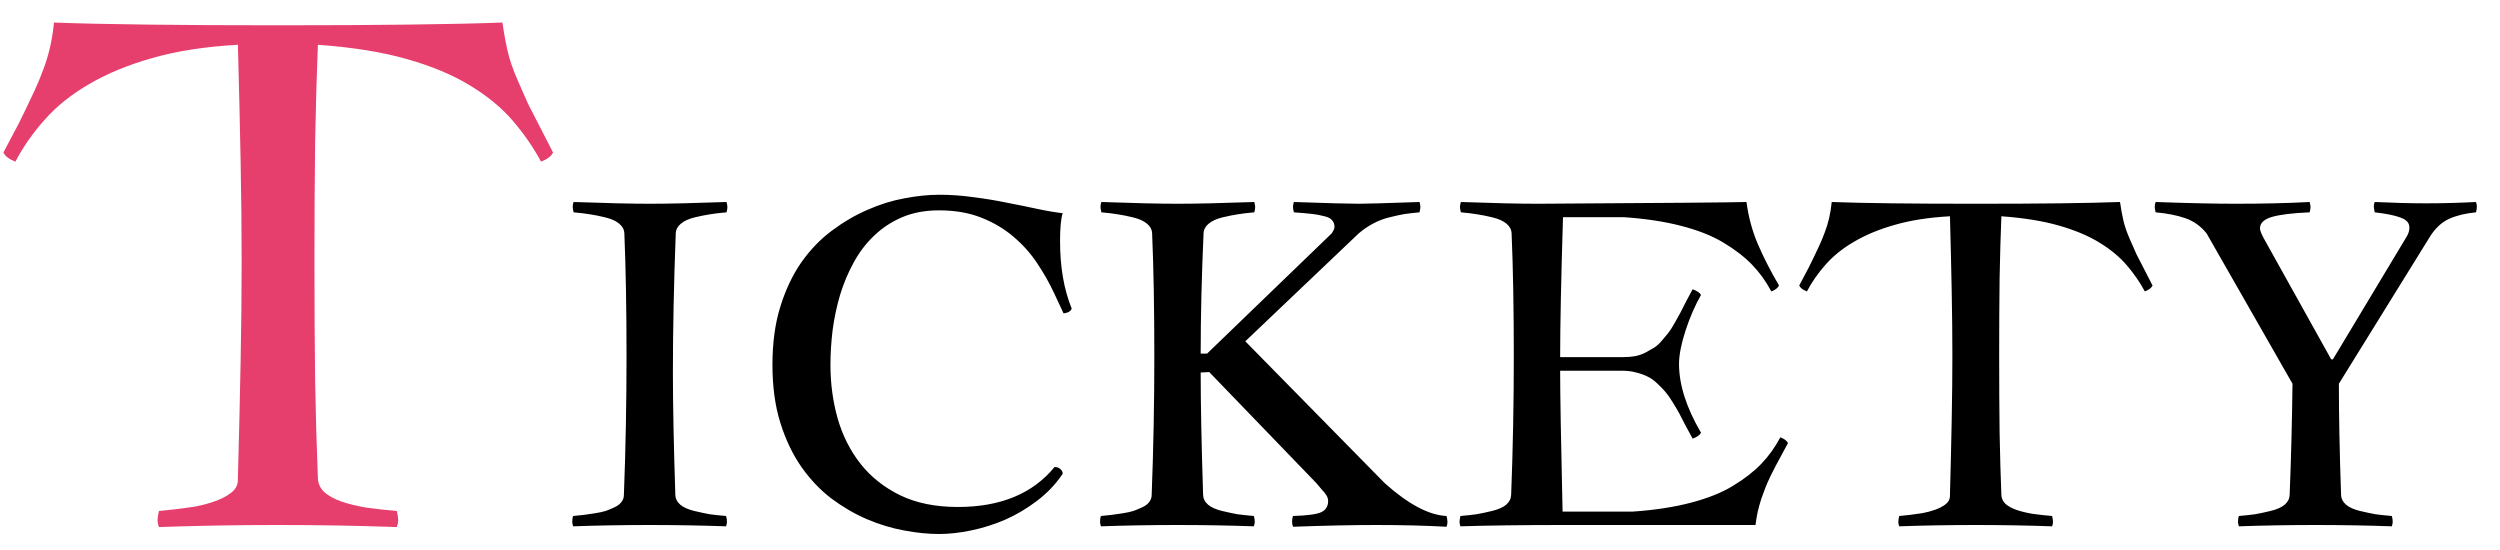 <svg width="100" height="22" viewBox="0 0 100 22" fill="none" xmlns="http://www.w3.org/2000/svg">
<path d="M2.16 0.902C3.154 0.939 4.393 0.966 5.879 0.984C7.365 1.003 9.11 1.012 11.115 1.012C13.12 1.012 14.866 1.003 16.352 0.984C17.846 0.966 19.095 0.939 20.098 0.902C20.152 1.294 20.221 1.673 20.303 2.037C20.385 2.393 20.521 2.789 20.713 3.227L21.123 4.156L22.121 6.098C22.057 6.243 21.898 6.367 21.643 6.467C21.333 5.893 20.954 5.346 20.508 4.826C20.061 4.307 19.491 3.837 18.799 3.418C18.115 2.999 17.277 2.648 16.283 2.365C15.299 2.083 14.109 1.891 12.715 1.791C12.669 2.93 12.633 4.22 12.605 5.66C12.587 7.091 12.578 8.686 12.578 10.445C12.578 12.213 12.587 13.818 12.605 15.258C12.633 16.698 12.669 17.988 12.715 19.127C12.724 19.346 12.81 19.533 12.975 19.688C13.139 19.833 13.362 19.956 13.645 20.057C13.936 20.157 14.269 20.239 14.643 20.303C15.025 20.357 15.435 20.403 15.873 20.439C15.909 20.594 15.928 20.717 15.928 20.809C15.928 20.891 15.909 20.982 15.873 21.082C14.342 21.027 12.756 21 11.115 21C9.484 21 7.898 21.027 6.357 21.082C6.321 20.982 6.303 20.891 6.303 20.809C6.303 20.717 6.321 20.594 6.357 20.439L7.014 20.371C7.251 20.344 7.515 20.307 7.807 20.262C8.098 20.207 8.367 20.134 8.613 20.043C8.868 19.952 9.083 19.838 9.256 19.701C9.429 19.564 9.516 19.396 9.516 19.195V19.127C9.561 17.459 9.598 15.905 9.625 14.465C9.652 13.025 9.666 11.685 9.666 10.445C9.666 9.215 9.652 7.884 9.625 6.453C9.598 5.013 9.561 3.459 9.516 1.791C8.203 1.864 7.059 2.042 6.084 2.324C5.118 2.598 4.279 2.944 3.568 3.363C2.857 3.773 2.265 4.247 1.791 4.785C1.317 5.314 0.925 5.874 0.615 6.467C0.36 6.367 0.201 6.243 0.137 6.098L0.752 4.936L1.039 4.348C1.158 4.102 1.276 3.851 1.395 3.596C1.513 3.34 1.622 3.076 1.723 2.803C1.832 2.52 1.923 2.224 1.996 1.914C2.069 1.595 2.124 1.258 2.16 0.902Z" fill="#E63E6D"/>
<path d="M22.943 8.08C24.256 8.127 25.275 8.15 26.002 8.15C26.729 8.15 27.748 8.127 29.061 8.08C29.084 8.174 29.096 8.238 29.096 8.273C29.096 8.338 29.084 8.411 29.061 8.493C28.791 8.517 28.571 8.543 28.401 8.572C28.237 8.596 28.032 8.637 27.786 8.695C27.546 8.754 27.361 8.839 27.232 8.95C27.104 9.056 27.036 9.185 27.03 9.337C26.954 11.329 26.916 13.184 26.916 14.9C26.916 16.154 26.948 17.786 27.013 19.796C27.019 19.948 27.086 20.08 27.215 20.191C27.344 20.297 27.528 20.379 27.769 20.438C28.015 20.496 28.22 20.54 28.384 20.569C28.554 20.593 28.773 20.616 29.043 20.64C29.066 20.71 29.078 20.789 29.078 20.877C29.078 20.924 29.066 20.982 29.043 21.053C28.047 21.018 27.027 21 25.984 21C24.93 21 23.91 21.018 22.926 21.053C22.902 20.982 22.891 20.924 22.891 20.877C22.891 20.777 22.902 20.698 22.926 20.64C23.102 20.622 23.242 20.607 23.348 20.596C23.453 20.584 23.597 20.564 23.778 20.534C23.966 20.505 24.115 20.473 24.227 20.438C24.344 20.396 24.464 20.347 24.587 20.288C24.71 20.23 24.801 20.159 24.859 20.077C24.924 19.995 24.956 19.901 24.956 19.796C25.026 17.962 25.061 16.113 25.061 14.25C25.061 12.352 25.032 10.714 24.974 9.337C24.968 9.185 24.9 9.056 24.771 8.95C24.643 8.839 24.455 8.754 24.209 8.695C23.969 8.637 23.764 8.596 23.594 8.572C23.43 8.543 23.213 8.517 22.943 8.493C22.92 8.388 22.908 8.314 22.908 8.273C22.908 8.215 22.92 8.15 22.943 8.08ZM37.56 7.79C38.023 7.79 38.482 7.822 38.94 7.887C39.402 7.945 39.845 8.019 40.267 8.106C40.694 8.188 41.099 8.271 41.48 8.353C41.86 8.435 42.203 8.493 42.508 8.528C42.438 8.739 42.402 9.111 42.402 9.645C42.402 10.682 42.558 11.581 42.868 12.343C42.833 12.448 42.725 12.513 42.543 12.536L42.165 11.727C41.977 11.323 41.752 10.925 41.488 10.532C41.225 10.134 40.908 9.779 40.539 9.469C40.17 9.152 39.739 8.897 39.247 8.704C38.761 8.511 38.198 8.414 37.56 8.414C37.009 8.414 36.52 8.505 36.092 8.687C35.664 8.868 35.289 9.114 34.967 9.425C34.645 9.729 34.372 10.087 34.149 10.497C33.927 10.901 33.745 11.332 33.605 11.789C33.47 12.246 33.37 12.715 33.306 13.195C33.247 13.676 33.218 14.142 33.218 14.593C33.218 15.343 33.315 16.061 33.508 16.746C33.707 17.432 34.015 18.038 34.431 18.565C34.847 19.087 35.374 19.503 36.013 19.814C36.657 20.124 37.425 20.279 38.315 20.279C40.02 20.279 41.31 19.746 42.183 18.68C42.276 18.68 42.352 18.706 42.411 18.759C42.476 18.811 42.508 18.876 42.508 18.952C42.227 19.368 41.884 19.729 41.48 20.033C41.081 20.338 40.656 20.59 40.205 20.789C39.754 20.982 39.297 21.126 38.834 21.22C38.377 21.314 37.952 21.36 37.56 21.36C37.132 21.36 36.669 21.314 36.171 21.22C35.679 21.132 35.184 20.982 34.685 20.771C34.193 20.561 33.719 20.285 33.262 19.945C32.81 19.6 32.409 19.178 32.058 18.68C31.706 18.176 31.425 17.587 31.214 16.913C31.003 16.239 30.898 15.466 30.898 14.593C30.898 13.714 31.003 12.938 31.214 12.264C31.425 11.584 31.706 10.992 32.058 10.488C32.415 9.984 32.822 9.562 33.279 9.223C33.742 8.877 34.22 8.599 34.712 8.388C35.204 8.171 35.696 8.019 36.188 7.931C36.681 7.837 37.138 7.79 37.56 7.79ZM44.055 8.08C45.367 8.127 46.387 8.15 47.113 8.15C47.84 8.15 48.859 8.127 50.172 8.08C50.195 8.174 50.207 8.238 50.207 8.273C50.207 8.338 50.195 8.411 50.172 8.493C49.902 8.517 49.683 8.543 49.513 8.572C49.349 8.596 49.144 8.637 48.898 8.695C48.657 8.754 48.473 8.839 48.344 8.95C48.215 9.056 48.148 9.185 48.142 9.337C48.065 11.071 48.027 12.674 48.027 14.145H48.282L53.266 9.337C53.342 9.226 53.38 9.141 53.38 9.082C53.38 8.971 53.348 8.88 53.283 8.81C53.225 8.733 53.113 8.678 52.949 8.643C52.791 8.602 52.63 8.572 52.466 8.555C52.308 8.537 52.07 8.517 51.754 8.493C51.73 8.388 51.719 8.314 51.719 8.273C51.719 8.238 51.73 8.174 51.754 8.08C53.078 8.127 53.948 8.15 54.364 8.15C54.651 8.15 55.457 8.127 56.781 8.08C56.805 8.174 56.816 8.238 56.816 8.273C56.816 8.314 56.805 8.388 56.781 8.493C56.529 8.517 56.327 8.54 56.175 8.563C56.028 8.587 55.838 8.628 55.603 8.687C55.375 8.739 55.155 8.821 54.944 8.933C54.739 9.038 54.54 9.173 54.347 9.337L49.812 13.652L55.393 19.33C56.33 20.168 57.153 20.605 57.862 20.64C57.886 20.733 57.898 20.812 57.898 20.877C57.898 20.947 57.886 21.012 57.862 21.07C57.013 21.023 56.075 21 55.05 21C54.13 21 53.02 21.023 51.719 21.07C51.695 21 51.684 20.93 51.684 20.859C51.684 20.783 51.695 20.71 51.719 20.64C52.287 20.622 52.662 20.572 52.844 20.49C53.031 20.402 53.125 20.253 53.125 20.042C53.125 19.966 53.105 19.893 53.063 19.822C53.023 19.752 52.949 19.661 52.844 19.55C52.744 19.433 52.683 19.359 52.659 19.33L48.37 14.883L48.027 14.9C48.027 16.154 48.06 17.786 48.124 19.796C48.13 19.948 48.197 20.08 48.326 20.191C48.455 20.297 48.64 20.379 48.88 20.438C49.126 20.496 49.331 20.54 49.495 20.569C49.665 20.593 49.885 20.616 50.154 20.64C50.178 20.71 50.19 20.789 50.19 20.877C50.19 20.924 50.178 20.982 50.154 21.053C49.158 21.018 48.139 21 47.096 21C46.041 21 45.022 21.018 44.037 21.053C44.014 20.982 44.002 20.924 44.002 20.877C44.002 20.777 44.014 20.698 44.037 20.64C44.213 20.622 44.353 20.607 44.459 20.596C44.565 20.584 44.708 20.564 44.89 20.534C45.077 20.505 45.227 20.473 45.338 20.438C45.455 20.396 45.575 20.347 45.698 20.288C45.821 20.23 45.912 20.159 45.971 20.077C46.035 19.995 46.067 19.901 46.067 19.796C46.138 17.962 46.173 16.113 46.173 14.25C46.173 12.352 46.144 10.714 46.085 9.337C46.079 9.185 46.012 9.056 45.883 8.95C45.754 8.839 45.566 8.754 45.32 8.695C45.08 8.637 44.875 8.596 44.705 8.572C44.541 8.543 44.324 8.517 44.055 8.493C44.031 8.388 44.02 8.314 44.02 8.273C44.02 8.215 44.031 8.15 44.055 8.08ZM58.434 8.08C59.746 8.127 60.772 8.15 61.51 8.15C66.537 8.121 69.32 8.098 69.859 8.08C69.936 8.666 70.085 9.223 70.308 9.75C70.53 10.271 70.814 10.828 71.16 11.42C71.113 11.52 71.011 11.599 70.853 11.657C70.642 11.259 70.387 10.904 70.088 10.594C69.789 10.283 69.411 9.99 68.954 9.715C68.503 9.439 67.938 9.214 67.258 9.038C66.584 8.862 65.814 8.745 64.946 8.687H62.52C62.444 11.165 62.406 13.031 62.406 14.285H64.911C65.081 14.285 65.239 14.273 65.386 14.25C65.538 14.221 65.679 14.174 65.808 14.109C65.936 14.039 66.051 13.975 66.15 13.916C66.256 13.852 66.361 13.758 66.467 13.635C66.572 13.506 66.66 13.4 66.731 13.318C66.801 13.23 66.886 13.099 66.985 12.923C67.085 12.747 67.161 12.609 67.214 12.51C67.267 12.41 67.346 12.255 67.451 12.044C67.562 11.833 67.647 11.675 67.706 11.569C67.888 11.64 67.999 11.716 68.04 11.798C67.794 12.231 67.586 12.712 67.416 13.239C67.246 13.767 67.161 14.206 67.161 14.558C67.161 15.39 67.454 16.307 68.04 17.309C67.993 17.402 67.882 17.481 67.706 17.546C67.642 17.429 67.551 17.262 67.434 17.045C67.322 16.822 67.234 16.652 67.17 16.535C67.106 16.418 67.018 16.269 66.906 16.087C66.795 15.905 66.695 15.765 66.607 15.665C66.525 15.565 66.417 15.454 66.282 15.331C66.153 15.208 66.024 15.117 65.895 15.059C65.767 14.994 65.617 14.941 65.447 14.9C65.283 14.854 65.105 14.83 64.911 14.83H62.406C62.406 15.762 62.438 17.64 62.503 20.464H65.307C66.174 20.405 66.944 20.288 67.618 20.112C68.298 19.936 68.863 19.711 69.314 19.436C69.772 19.16 70.149 18.867 70.448 18.557C70.747 18.246 71.002 17.892 71.213 17.493C71.371 17.552 71.474 17.628 71.52 17.722C71.491 17.78 71.415 17.921 71.292 18.144C71.169 18.366 71.087 18.519 71.046 18.601C71.005 18.677 70.935 18.814 70.835 19.014C70.741 19.207 70.671 19.365 70.624 19.488C70.577 19.605 70.522 19.755 70.457 19.936C70.398 20.118 70.349 20.297 70.308 20.473C70.272 20.643 70.243 20.818 70.22 21H62.503C60.915 21 59.553 21.018 58.416 21.053C58.393 20.982 58.381 20.924 58.381 20.877C58.381 20.836 58.393 20.757 58.416 20.64C58.685 20.616 58.902 20.593 59.066 20.569C59.236 20.54 59.441 20.496 59.682 20.438C59.928 20.379 60.115 20.297 60.244 20.191C60.373 20.08 60.44 19.948 60.446 19.796C60.517 17.962 60.552 16.113 60.552 14.25C60.552 12.352 60.523 10.714 60.464 9.337C60.458 9.185 60.391 9.056 60.262 8.95C60.133 8.839 59.945 8.754 59.699 8.695C59.459 8.637 59.254 8.596 59.084 8.572C58.92 8.543 58.703 8.517 58.434 8.493C58.41 8.388 58.398 8.314 58.398 8.273C58.398 8.238 58.41 8.174 58.434 8.08ZM73.269 8.08C73.908 8.104 74.705 8.121 75.66 8.133C76.615 8.145 77.737 8.15 79.026 8.15C80.315 8.15 81.438 8.145 82.393 8.133C83.353 8.121 84.156 8.104 84.801 8.08C84.836 8.332 84.88 8.575 84.933 8.81C84.985 9.038 85.073 9.293 85.196 9.574L85.46 10.172L86.102 11.42C86.061 11.514 85.958 11.593 85.794 11.657C85.595 11.288 85.352 10.937 85.064 10.602C84.777 10.269 84.411 9.967 83.966 9.697C83.526 9.428 82.987 9.202 82.349 9.021C81.716 8.839 80.951 8.716 80.055 8.651C80.025 9.384 80.002 10.213 79.984 11.139C79.973 12.059 79.967 13.084 79.967 14.215C79.967 15.352 79.973 16.383 79.984 17.309C80.002 18.234 80.025 19.064 80.055 19.796C80.061 19.936 80.116 20.057 80.222 20.156C80.327 20.25 80.471 20.329 80.652 20.394C80.84 20.458 81.054 20.511 81.294 20.552C81.54 20.587 81.804 20.616 82.085 20.64C82.108 20.739 82.12 20.818 82.12 20.877C82.12 20.93 82.108 20.988 82.085 21.053C81.101 21.018 80.081 21 79.026 21C77.978 21 76.958 21.018 75.968 21.053C75.944 20.988 75.933 20.93 75.933 20.877C75.933 20.818 75.944 20.739 75.968 20.64L76.39 20.596C76.542 20.578 76.712 20.555 76.899 20.525C77.087 20.49 77.26 20.443 77.418 20.385C77.582 20.326 77.72 20.253 77.831 20.165C77.942 20.077 77.998 19.969 77.998 19.84V19.796C78.027 18.724 78.051 17.725 78.068 16.799C78.086 15.873 78.095 15.012 78.095 14.215C78.095 13.424 78.086 12.568 78.068 11.648C78.051 10.723 78.027 9.724 77.998 8.651C77.154 8.698 76.419 8.812 75.792 8.994C75.171 9.17 74.632 9.393 74.175 9.662C73.718 9.926 73.337 10.23 73.032 10.576C72.728 10.916 72.476 11.276 72.276 11.657C72.112 11.593 72.01 11.514 71.969 11.42L72.364 10.673L72.549 10.295C72.625 10.137 72.701 9.976 72.777 9.812C72.853 9.647 72.924 9.478 72.988 9.302C73.059 9.12 73.117 8.93 73.164 8.73C73.211 8.525 73.246 8.309 73.269 8.08ZM86.225 8.08C87.549 8.127 88.612 8.15 89.415 8.15C90.511 8.15 91.501 8.127 92.386 8.08C92.409 8.174 92.421 8.238 92.421 8.273C92.421 8.338 92.409 8.411 92.386 8.493C91.7 8.522 91.196 8.584 90.874 8.678C90.558 8.771 90.399 8.924 90.399 9.135C90.399 9.211 90.449 9.343 90.549 9.53L93.247 14.373H93.317L96.27 9.46C96.341 9.343 96.376 9.223 96.376 9.1C96.376 8.918 96.259 8.786 96.024 8.704C95.796 8.616 95.45 8.546 94.987 8.493C94.964 8.364 94.952 8.285 94.952 8.256C94.952 8.209 94.964 8.15 94.987 8.08C95.743 8.115 96.429 8.133 97.044 8.133C97.706 8.133 98.371 8.115 99.039 8.08C99.062 8.15 99.074 8.209 99.074 8.256C99.074 8.35 99.062 8.429 99.039 8.493C98.611 8.534 98.251 8.622 97.958 8.757C97.665 8.892 97.413 9.126 97.202 9.46L93.555 15.349C93.555 16.614 93.584 18.097 93.643 19.796C93.648 19.948 93.716 20.08 93.845 20.191C93.974 20.297 94.158 20.379 94.398 20.438C94.644 20.496 94.85 20.54 95.014 20.569C95.184 20.593 95.403 20.616 95.673 20.64C95.696 20.71 95.708 20.789 95.708 20.877C95.708 20.924 95.696 20.982 95.673 21.053C94.689 21.018 93.669 21 92.614 21C91.565 21 90.546 21.018 89.556 21.053C89.532 20.982 89.52 20.924 89.52 20.877C89.52 20.777 89.532 20.698 89.556 20.64C89.825 20.616 90.042 20.593 90.206 20.569C90.376 20.54 90.581 20.496 90.821 20.438C91.067 20.379 91.255 20.297 91.384 20.191C91.513 20.08 91.58 19.948 91.586 19.796C91.644 18.325 91.683 16.843 91.7 15.349L88.264 9.337C88.035 9.05 87.754 8.848 87.42 8.73C87.086 8.613 86.688 8.534 86.225 8.493C86.201 8.388 86.189 8.314 86.189 8.273C86.189 8.215 86.201 8.15 86.225 8.08Z" fill="black"/>
</svg>
